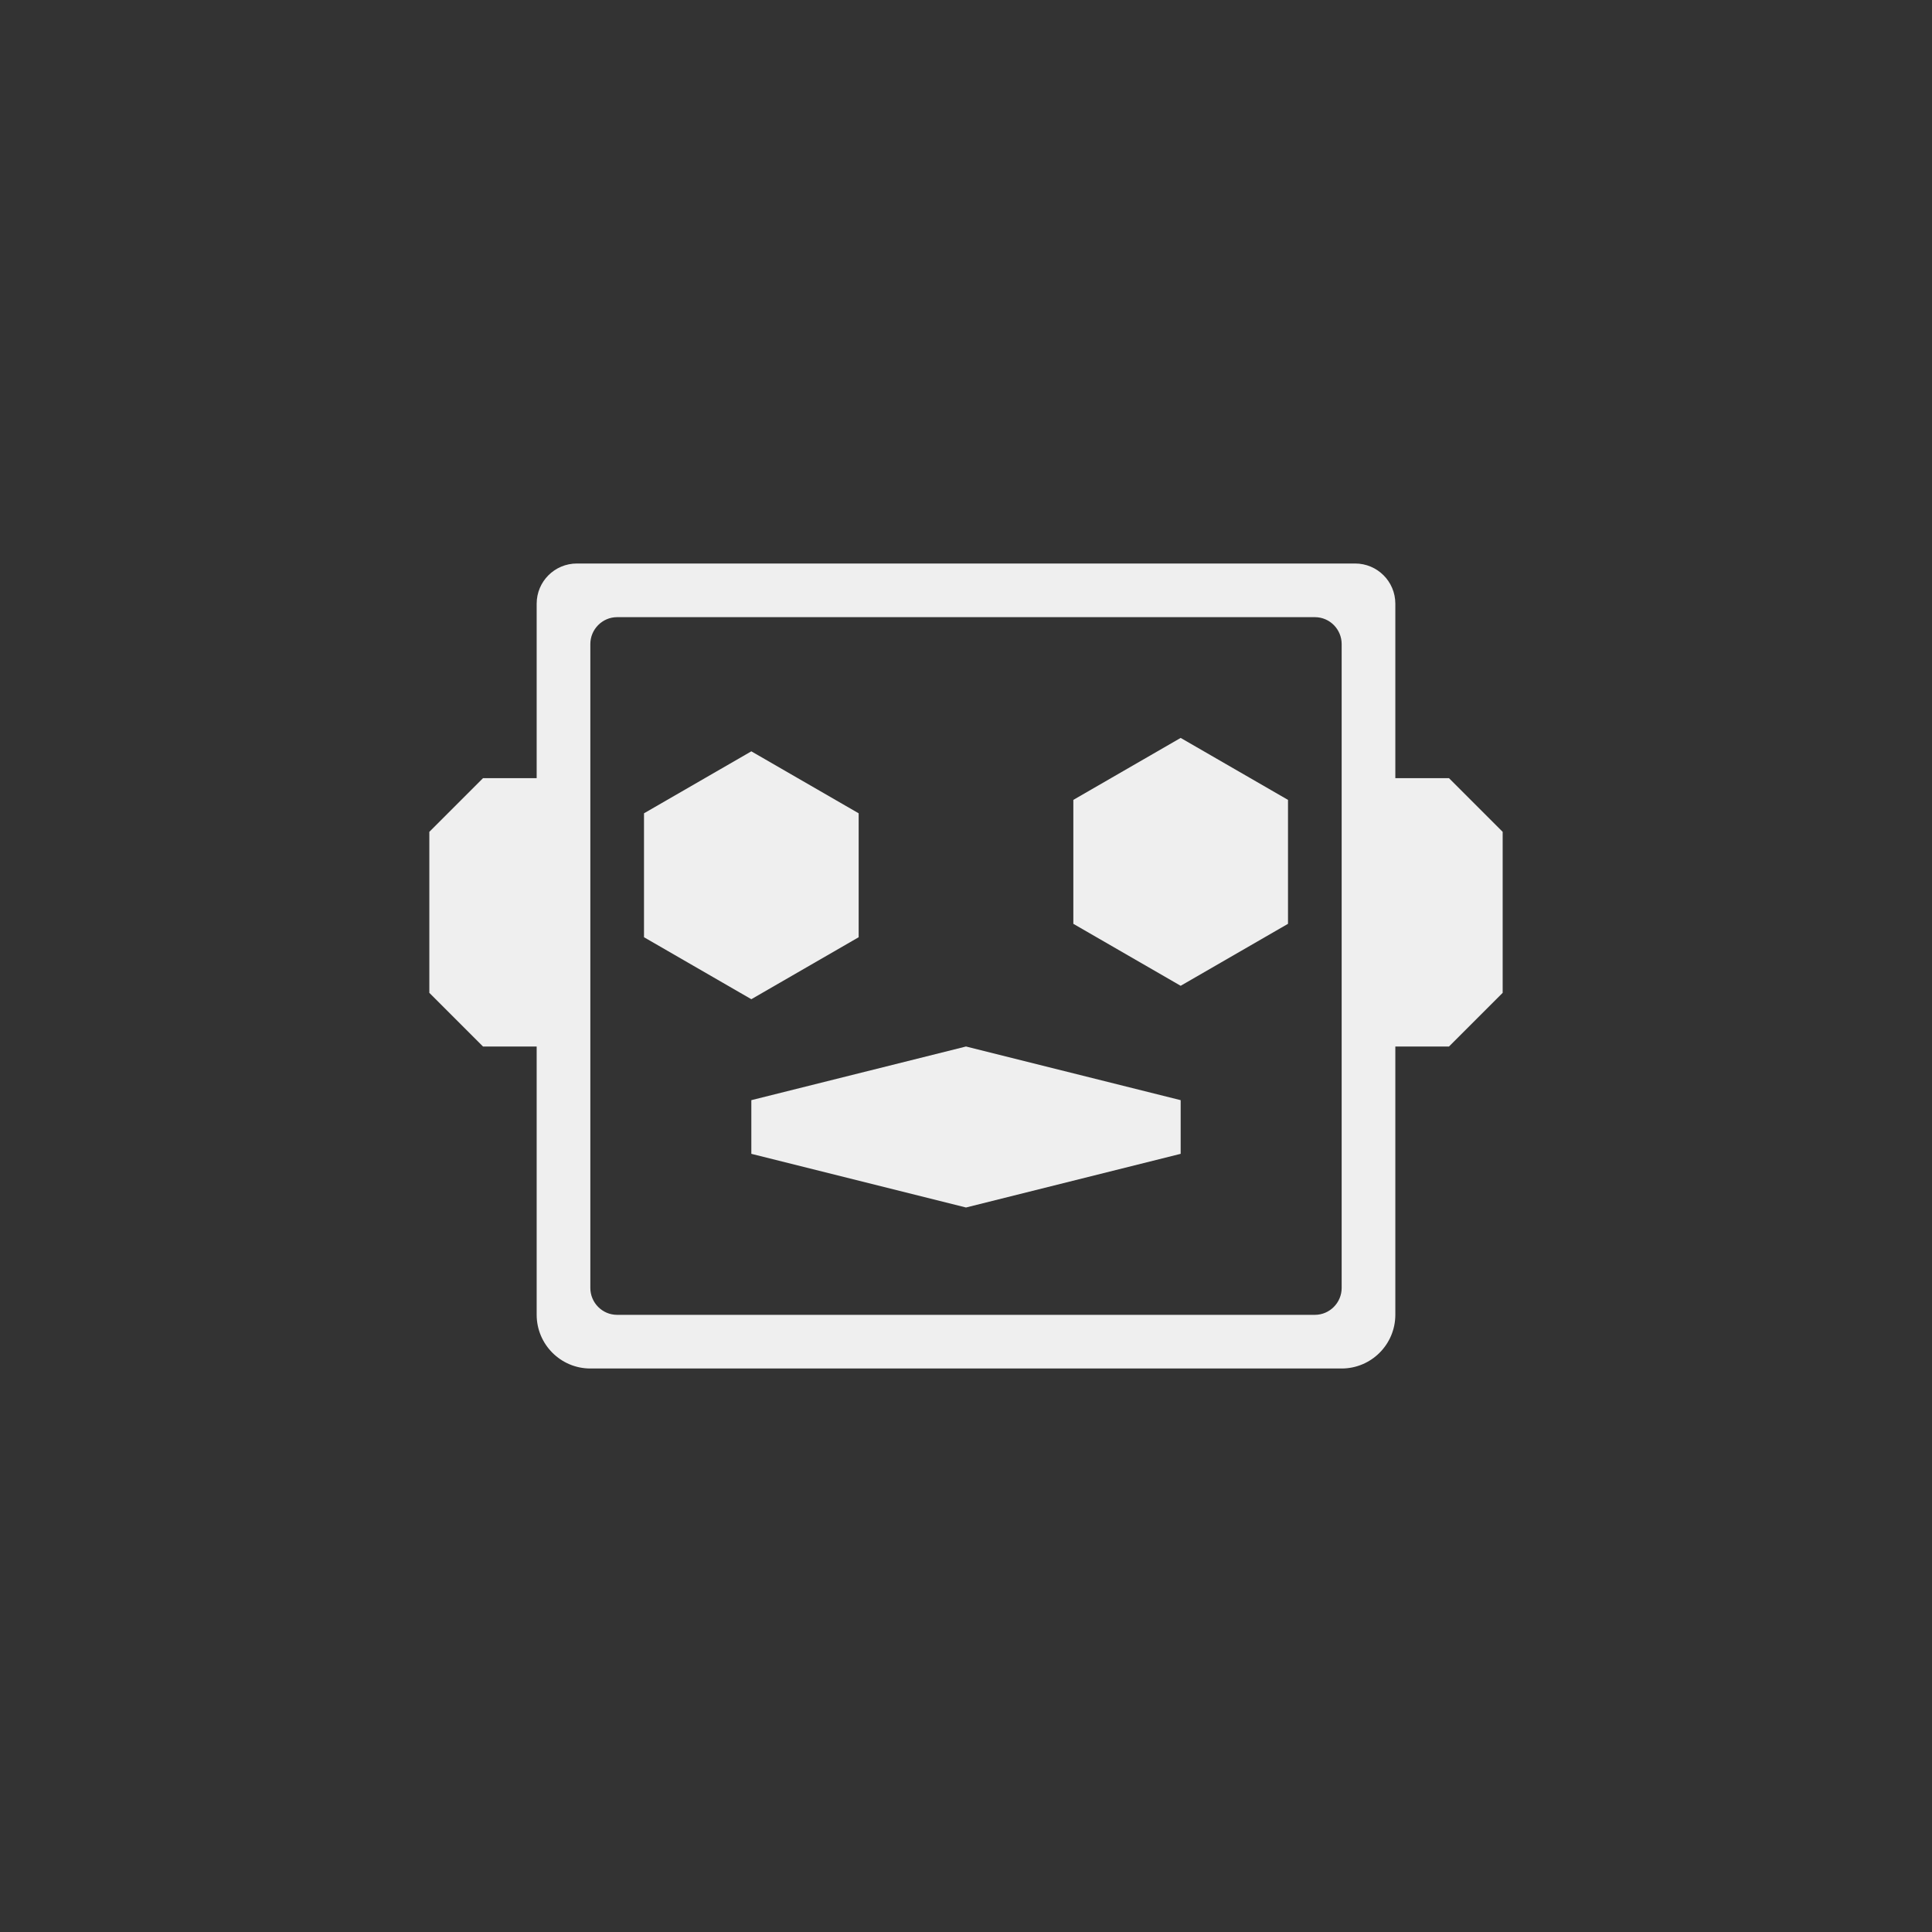<svg xmlns="http://www.w3.org/2000/svg" width="144" height="144" viewBox="0 0 144 144">
  <rect x="0" y="0" width="144" height="144" fill="#333333" stroke="none"/>
  <path id="btn_custom_trigger_hotkey2" fill="#EFEFEF" fill-rule="evenodd" d="M40,58 L40,44.996 C40,43.341 41.337,42 43.001,42 L100.999,42 C102.656,42 104,43.337 104,44.996 L104,58 L108,58 L112,62 L112,74 L108,78 L104,78 L104,97.993 C104,100.206 102.205,102 99.997,102 L44.003,102 C41.792,102 40,100.204 40,97.993 L40,78 L36,78 L32,74 L32,62 L36,58 L40,58 Z M44,58 L44,78 L44,95.993 C44,97.097 44.892,98 45.993,98 L98.007,98 C99.098,98 100,97.102 100,95.993 L100,78 L100,58 L100,48.007 C100,46.903 99.108,46 98.007,46 L45.993,46 C44.902,46 44,46.898 44,48.007 L44,58 Z M56,56 L64,60.619 L64,69.856 L56,74.475 L48,69.856 L48,60.619 L56,56 Z M72,78 L88,82 L88,86 L72,90 L56,86 L56,82 L72,78 Z M88,55 L96,59.619 L96,68.856 L88,73.475 L80,68.856 L80,59.619 L88,55 Z"/>
</svg>
